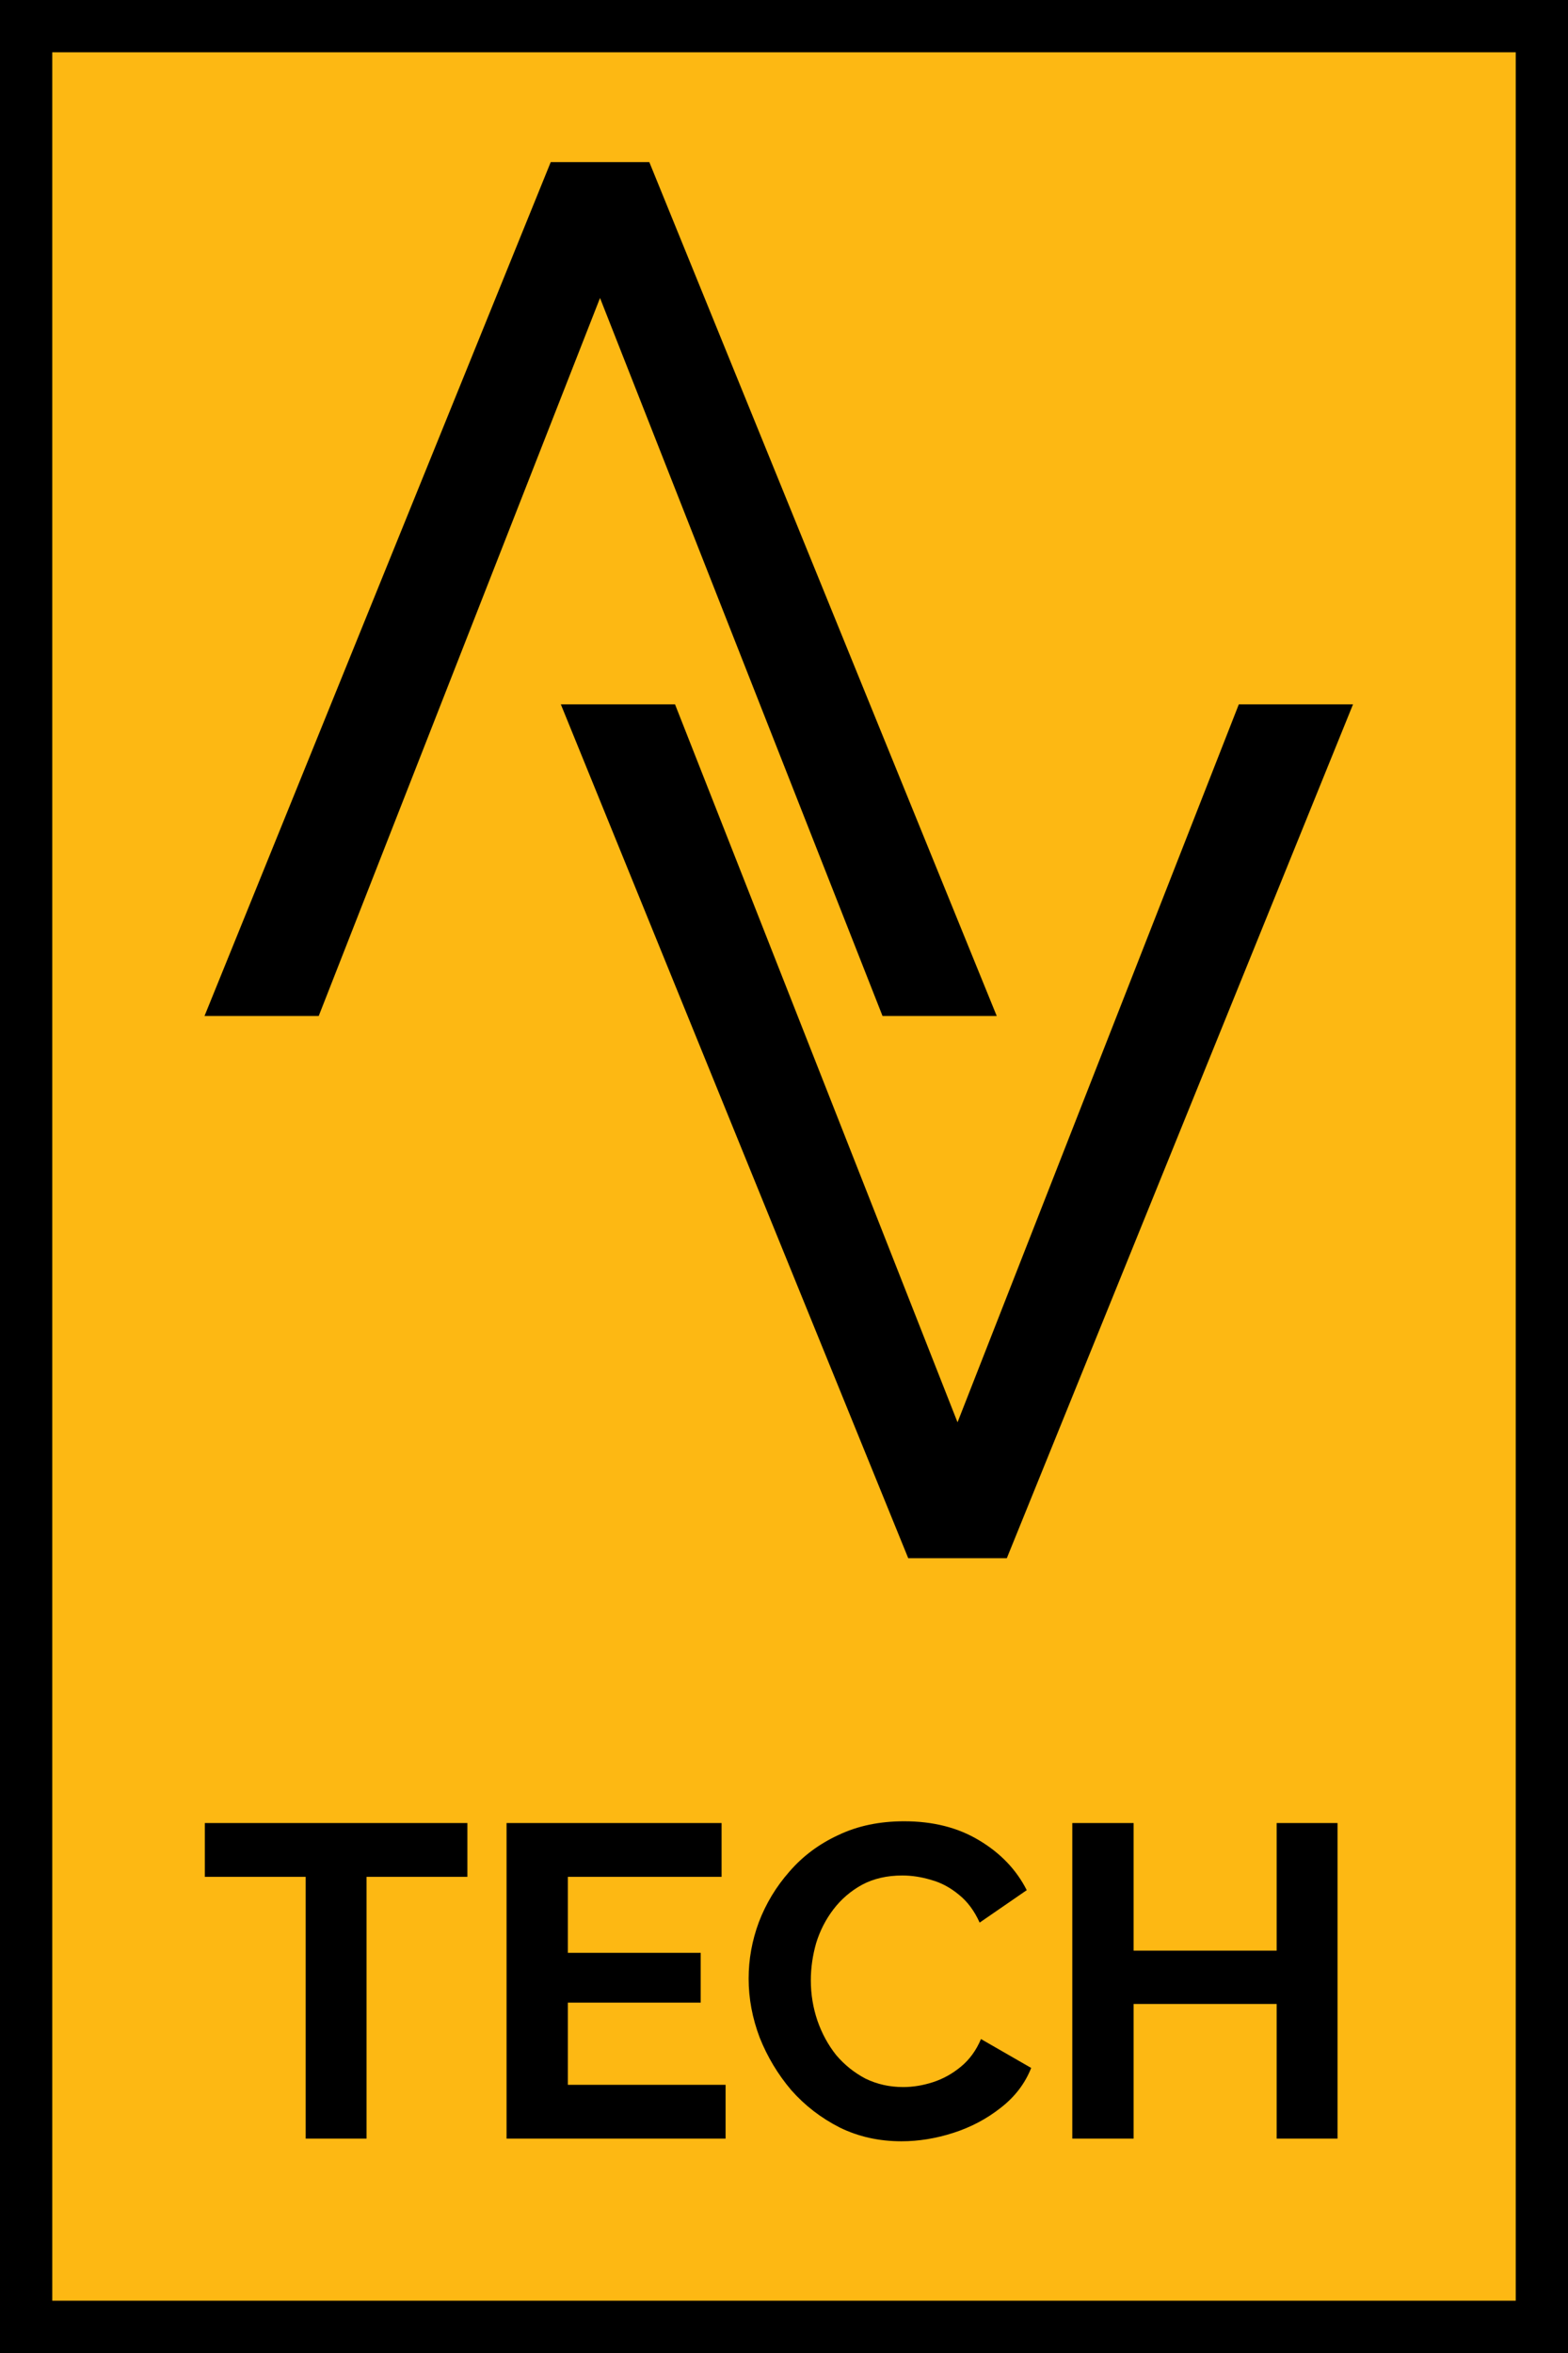<svg width="300" height="450" viewBox="0 0 300 450" fill="none" xmlns="http://www.w3.org/2000/svg">
<rect x="5" y="5" width="290" height="440" fill="#FDB813" stroke="black" stroke-width="10"/>
<path d="M168.85 194.3L114.8 56.99L60.98 194.3L39.13 194.3L105.37 31H124.23L190.7 194.3H168.85Z" fill="black"/>
<path d="M129.15 134.7L183.2 272.01L237.02 134.7H258.87L192.63 298H173.77L107.3 134.7H129.15Z" fill="black"/>
<path d="M89.425 358.935H70.13V409H58.485V358.935H39.19V348.65H89.425V358.935ZM138.822 398.715V409H96.917V348.65H138.057V358.935H108.647V373.47H134.062V382.99H108.647V398.715H138.822ZM143.233 378.4C143.233 374.717 143.884 371.118 145.188 367.605C146.548 364.035 148.503 360.805 151.053 357.915C153.603 354.968 156.719 352.645 160.403 350.945C164.086 349.188 168.279 348.31 172.983 348.31C178.536 348.31 183.324 349.528 187.348 351.965C191.428 354.402 194.459 357.575 196.443 361.485L187.433 367.69C186.413 365.423 185.081 363.638 183.438 362.335C181.794 360.975 180.038 360.04 178.168 359.53C176.298 358.963 174.456 358.68 172.643 358.68C169.696 358.68 167.118 359.275 164.908 360.465C162.754 361.655 160.941 363.213 159.468 365.14C157.994 367.067 156.889 369.22 156.153 371.6C155.473 373.98 155.133 376.36 155.133 378.74C155.133 381.403 155.558 383.982 156.408 386.475C157.258 388.912 158.448 391.093 159.978 393.02C161.564 394.89 163.434 396.392 165.588 397.525C167.798 398.602 170.206 399.14 172.813 399.14C174.683 399.14 176.581 398.828 178.508 398.205C180.434 397.582 182.219 396.59 183.863 395.23C185.506 393.87 186.781 392.113 187.688 389.96L197.293 395.485C196.103 398.488 194.148 401.038 191.428 403.135C188.764 405.232 185.761 406.818 182.418 407.895C179.074 408.972 175.759 409.51 172.473 409.51C168.166 409.51 164.228 408.632 160.658 406.875C157.088 405.062 153.999 402.682 151.393 399.735C148.843 396.732 146.831 393.388 145.358 389.705C143.941 385.965 143.233 382.197 143.233 378.4ZM255.904 348.65V409H244.259V383.245H216.889V409H205.159V348.65H216.889V373.045H244.259V348.65H255.904Z" fill="black"/>
</svg>
